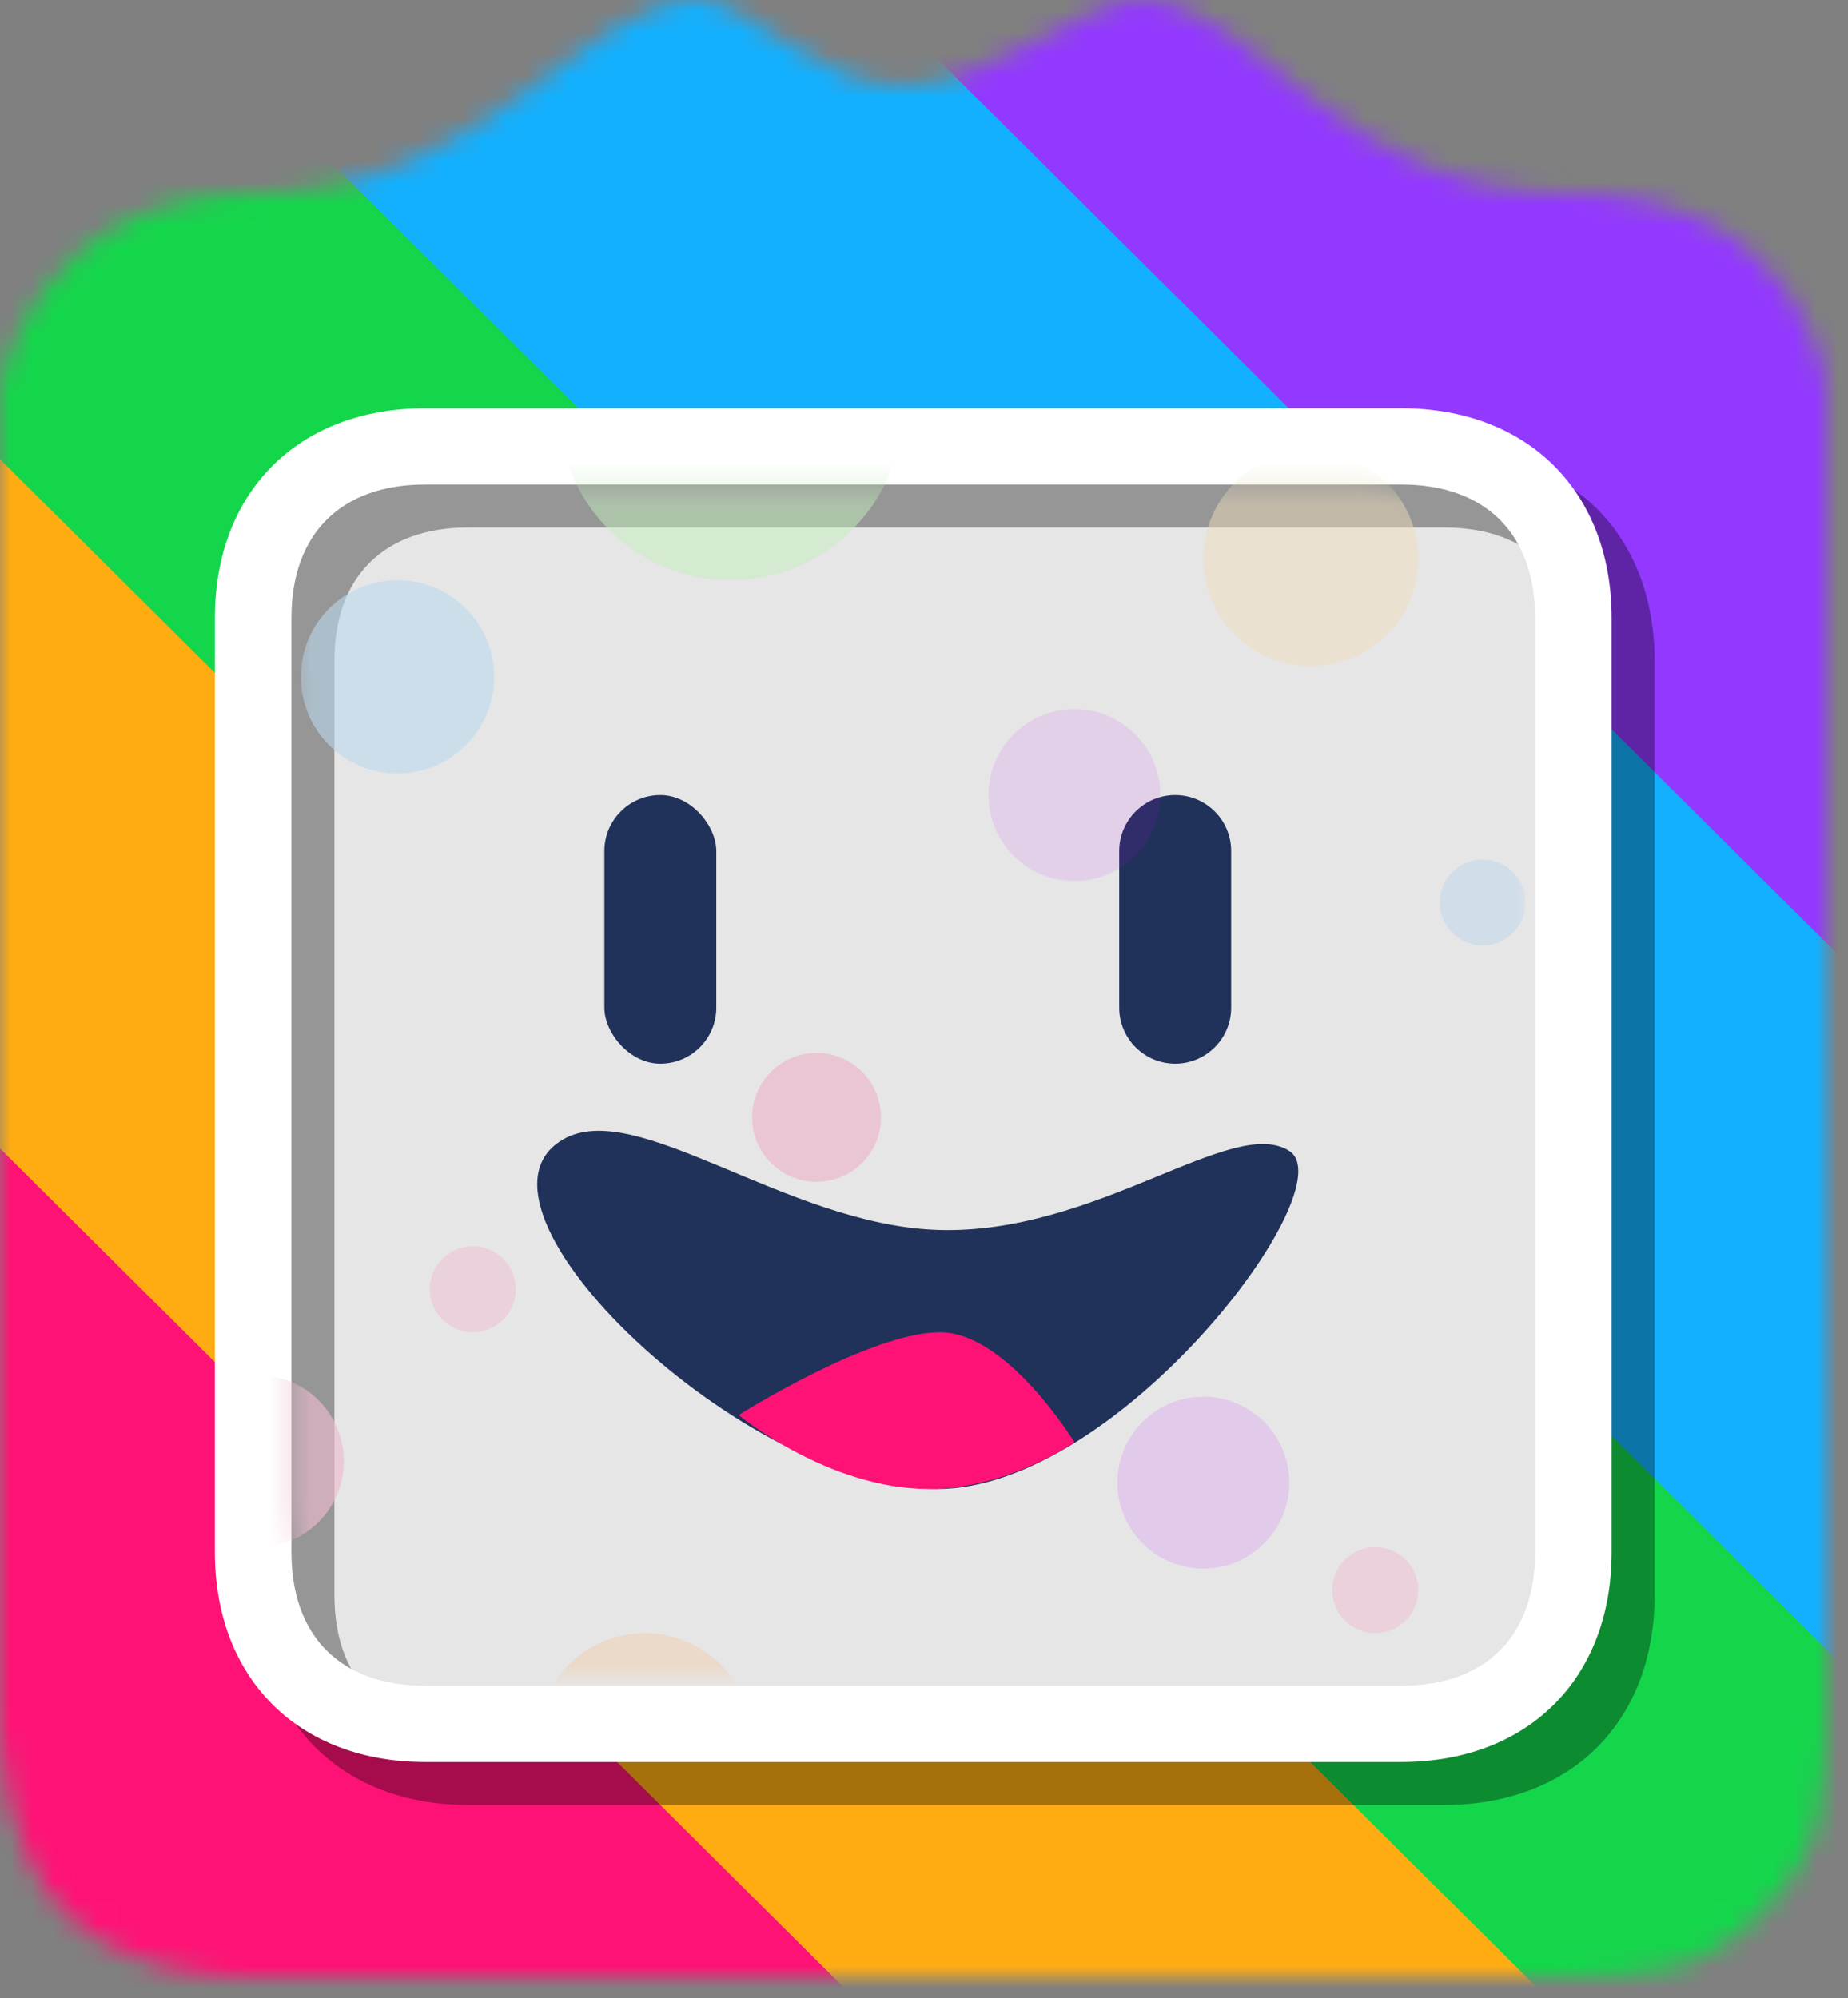 <svg width="86" height="93" viewBox="0 0 86 93" fill="none" xmlns="http://www.w3.org/2000/svg">
<rect x="0" y="0" width="86" height="93" fill="#808080" stroke="none"/>
<mask id="mask0_101_2" style="mask-type:alpha" maskUnits="userSpaceOnUse" x="0" y="0" width="86" height="93">
<path d="M0 18C0 18 1.5 9 12 9C22.5 9 27.099 1.71683e-06 32.5 0C34.738 -7.11471e-07 38.084 4 42 4C45.958 4 50.487 -2.77784e-07 53 0C58.55 6.13479e-07 62 9 73 9C84 9 85 18 85 18V52C85 52 85.019 79.366 85 80C84.888 83.703 85 86 82 89C79 92 76.703 91.888 73 92C72.61 92.012 72 92 72 92H12H11C11 92 6 92 3 89C0 86 0 80 0 80V52V18Z" fill="#D9D9D9"/>
</mask>
<g mask="url(#mask0_101_2)">
<rect width="23.343" height="70" transform="matrix(0.709 -0.705 0.709 0.705 42.284 2.462)" fill="#9238FF"/>
<rect width="23.343" height="100" transform="matrix(0.709 -0.705 0.709 0.705 15.733 7.923)" fill="#12B0FF"/>
<rect width="21.012" height="120" transform="matrix(0.709 -0.705 0.709 0.705 -7.084 14.826)" fill="#14D64B"/>
<rect width="22.829" height="104.683" transform="matrix(0.709 -0.705 0.709 0.705 -16.555 37.099)" fill="#FFAC12"/>
<rect width="24.64" height="90" transform="matrix(0.709 -0.705 0.709 0.705 -33 55.376)" fill="#FF1275"/>
</g>
<rect x="13" y="22" width="59" height="57" fill="#E6E6E6"/>
<path fill-rule="evenodd" clip-rule="evenodd" d="M12 30.761C12 24.88 15.893 21 21.794 21H67.206C73.107 21 77 24.88 77 30.761V74.239C77 80.12 73.107 84 67.206 84H21.794C15.893 84 12 80.12 12 74.239V30.761ZM21.794 24.549C17.86 24.549 15.562 26.84 15.562 30.761V74.239C15.562 78.16 17.86 80.451 21.794 80.451H67.206C71.14 80.451 73.438 78.16 73.438 74.239V30.761C73.438 26.84 71.14 24.549 67.206 24.549H21.794Z" fill="black" fill-opacity="0.35"/>
<path fill-rule="evenodd" clip-rule="evenodd" d="M10 28.761C10 22.88 13.893 19 19.794 19H65.206C71.107 19 75 22.88 75 28.761V72.239C75 78.12 71.107 82 65.206 82H19.794C13.893 82 10 78.12 10 72.239V28.761ZM19.794 22.549C15.86 22.549 13.562 24.84 13.562 28.761V72.239C13.562 76.16 15.86 78.451 19.794 78.451H65.206C69.14 78.451 71.438 76.16 71.438 72.239V28.761C71.438 24.84 69.14 22.549 65.206 22.549H19.794Z" fill="white"/>
<path d="M26.175 53.044C29.578 51.02 36.562 56.994 43.619 57.238C51.02 57.493 57.363 51.852 60.006 53.568C62.649 55.285 52.077 69.294 43.619 69.294C34.633 69.294 20.889 56.189 26.175 53.044Z" fill="#20315A"/>
<path d="M34.376 65.853C34.376 65.853 40.464 62.002 43.751 62.002C46.877 62.002 50.002 67.122 50.002 67.122C50.002 67.122 46.877 69.294 43.23 69.294C38.514 69.294 34.376 65.853 34.376 65.853Z" fill="#FF1275"/>
<rect x="28.125" y="37" width="5.209" height="12.501" rx="2.604" fill="#20315A"/>
<path d="M52.085 39.604C52.085 38.166 53.251 37 54.69 37V37C56.128 37 57.294 38.166 57.294 39.604V46.897C57.294 48.335 56.128 49.501 54.69 49.501V49.501C53.251 49.501 52.085 48.335 52.085 46.897V39.604Z" fill="#20315A"/>
<mask id="mask1_101_2" style="mask-type:alpha" maskUnits="userSpaceOnUse" x="13" y="22" width="58" height="56">
<rect x="13.5" y="22.5" width="57.5" height="55.5" rx="8" fill="white"/>
</mask>
<g mask="url(#mask1_101_2)">
<circle cx="61" cy="26" r="5" fill="#EEDDBC" fill-opacity="0.5"/>
<circle cx="18.5" cy="31.5" r="4.5" fill="#BCD9EE" fill-opacity="0.6"/>
<circle cx="34" cy="19" r="8" fill="#C3EEBC" fill-opacity="0.5"/>
<circle cx="12" cy="68" r="4" fill="#EEBCD1" fill-opacity="0.65"/>
<circle cx="30" cy="81" r="5" fill="#EED4BC" fill-opacity="0.65"/>
<circle cx="56" cy="69" r="4" fill="#E1BCEE" fill-opacity="0.65"/>
<circle cx="64" cy="74" r="2" fill="#EEBCD1" fill-opacity="0.5"/>
<circle cx="69" cy="42" r="2" fill="#BCD6EE" fill-opacity="0.5"/>
<circle cx="22" cy="60" r="2" fill="#EEBCD1" fill-opacity="0.5"/>
<circle cx="38" cy="52" r="3" fill="#FF1275" fill-opacity="0.15"/>
<circle cx="50" cy="37" r="4" fill="#C112FF" fill-opacity="0.1"/>
</g>
</svg>

